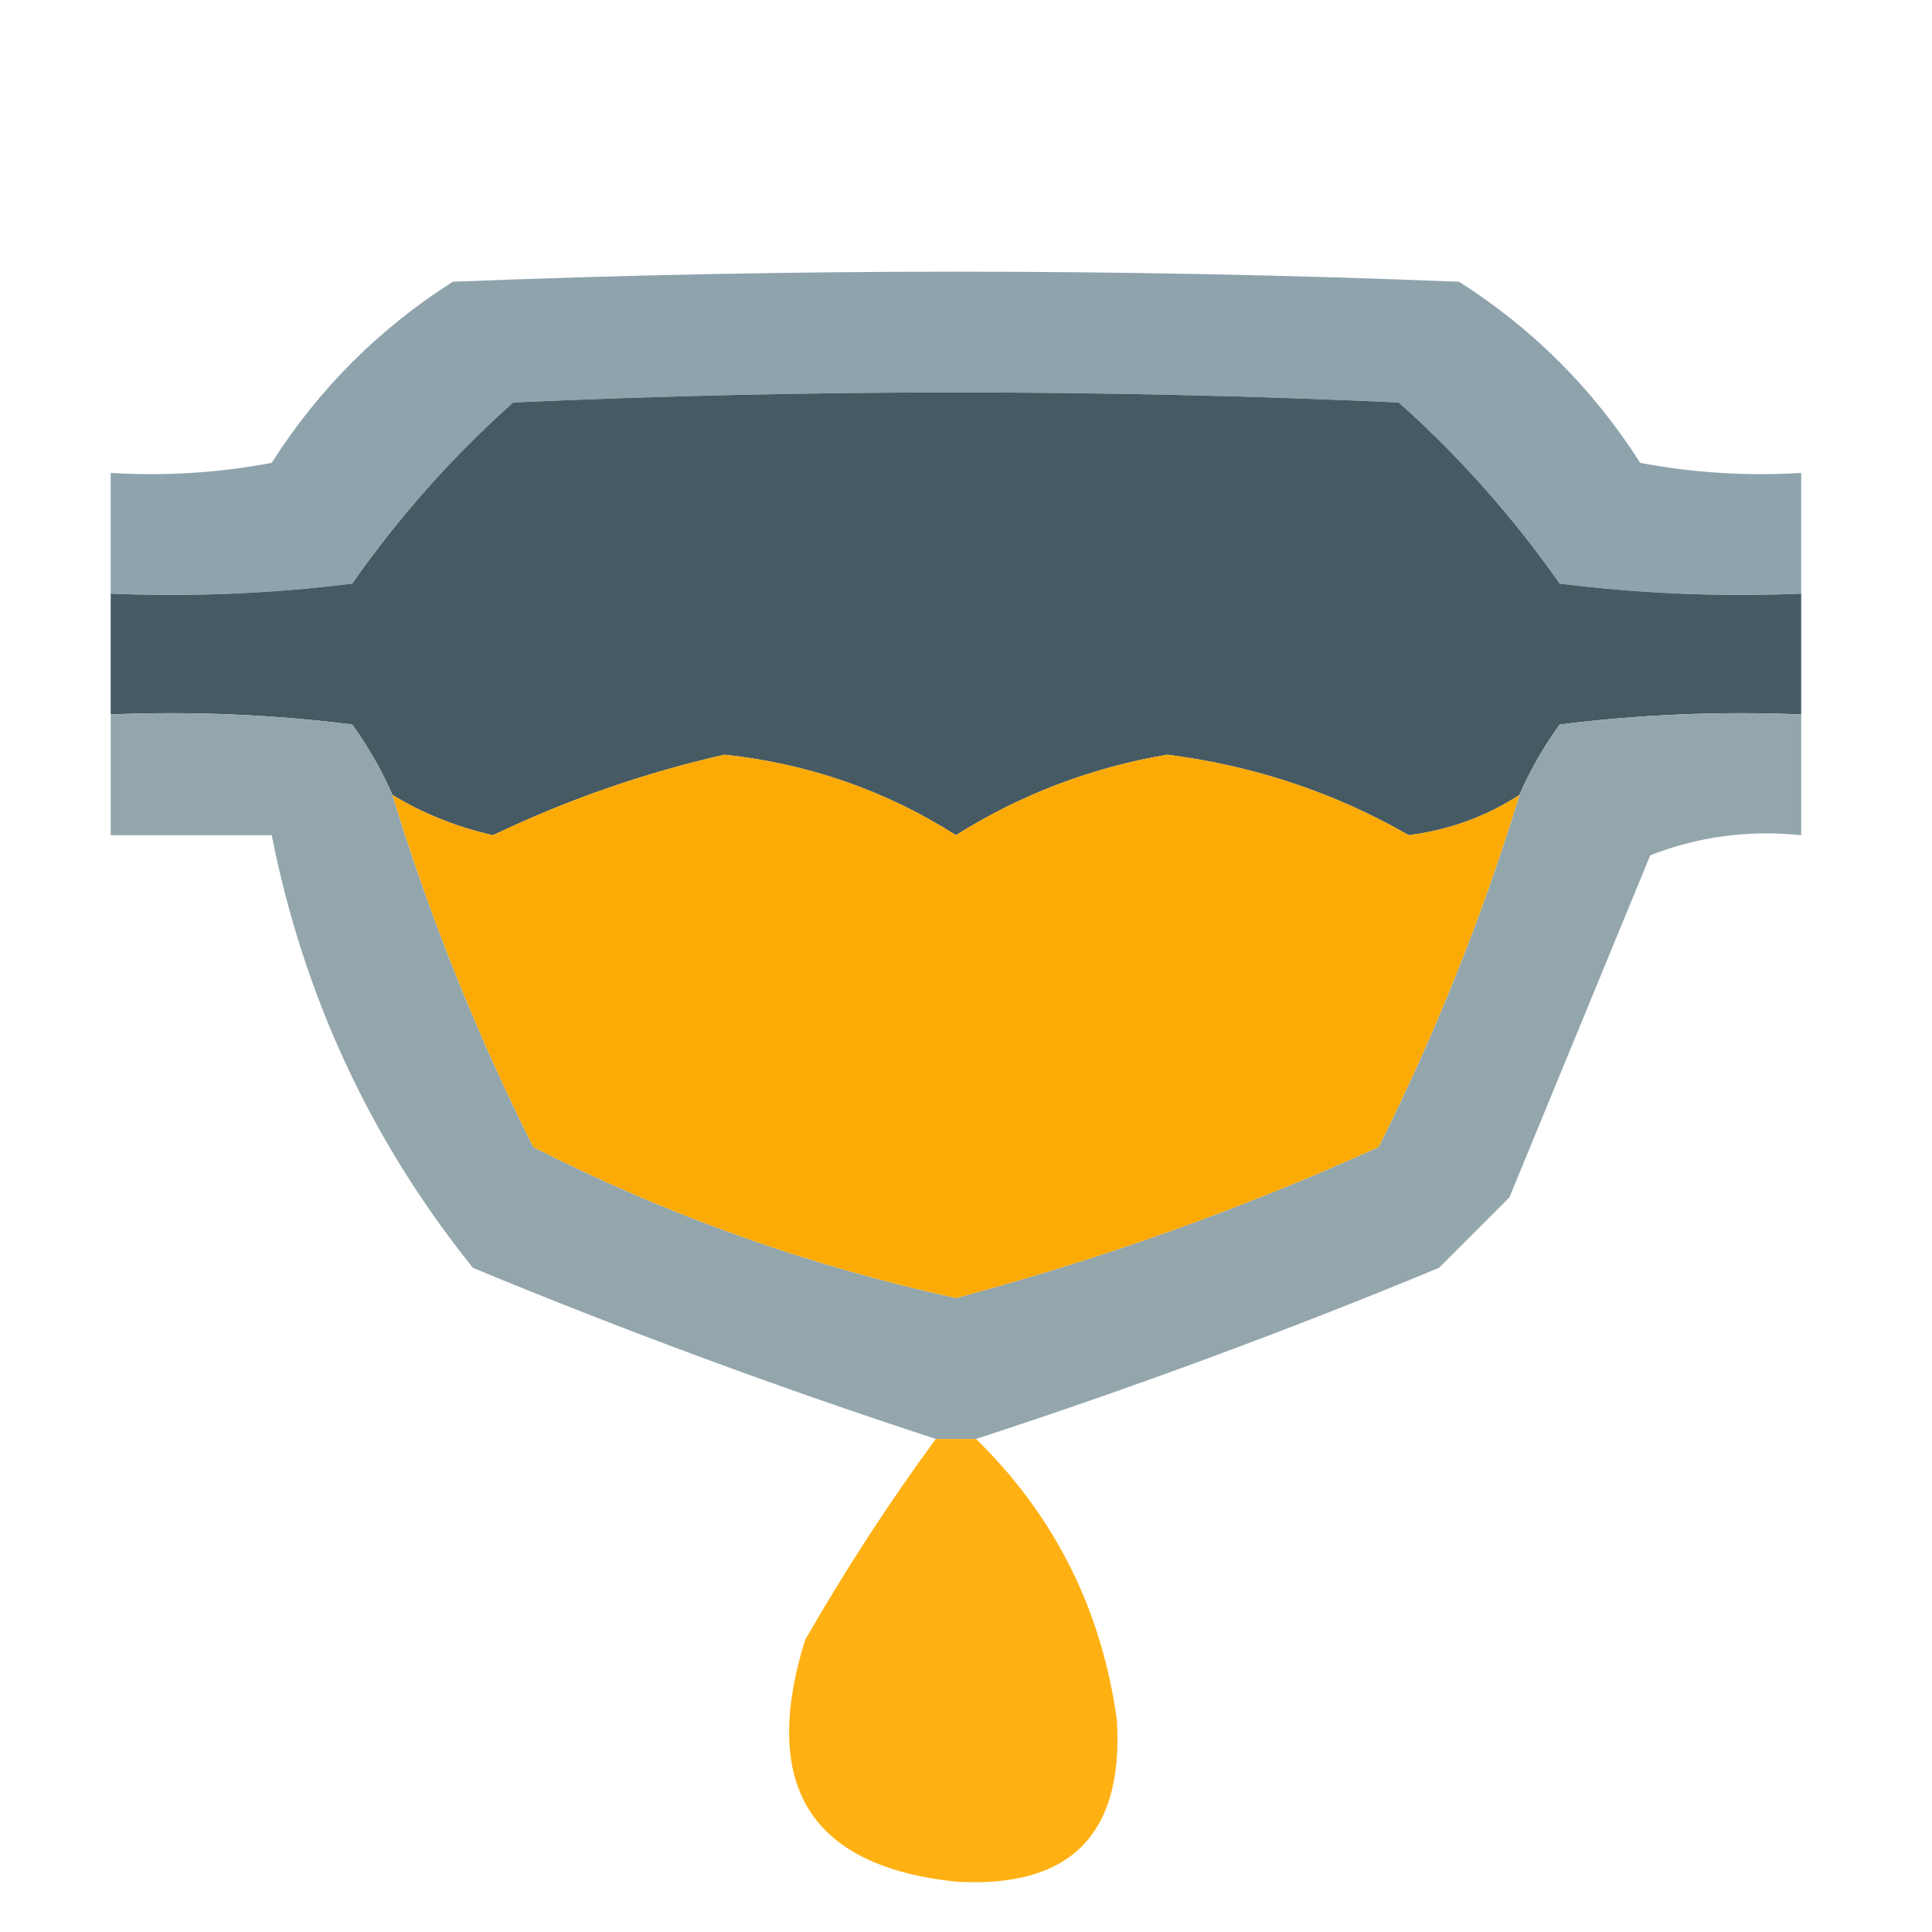 <?xml version="1.0" encoding="UTF-8"?>
<!DOCTYPE svg PUBLIC "-//W3C//DTD SVG 1.1//EN" "http://www.w3.org/Graphics/SVG/1.1/DTD/svg11.dtd">
<svg xmlns="http://www.w3.org/2000/svg" version="1.1" width="96px" height="96px" style="shape-rendering:geometricPrecision; text-rendering:geometricPrecision; image-rendering:optimizeQuality; fill-rule:evenodd; clip-rule:evenodd" xmlns:xlink="http://www.w3.org/1999/xlink">
<g><path style="opacity:0.989" fill="#8fa3ad" d="M 89.5,29.5 C 85.486,29.666 81.486,29.499 77.5,29C 75.147,25.651 72.48,22.651 69.5,20C 54.833,19.333 40.167,19.333 25.5,20C 22.52,22.651 19.853,25.651 17.5,29C 13.514,29.499 9.514,29.666 5.5,29.5C 5.5,27.5 5.5,25.5 5.5,23.5C 8.187,23.664 10.854,23.497 13.5,23C 15.833,19.333 18.833,16.333 22.5,14C 39.167,13.333 55.833,13.333 72.5,14C 76.167,16.333 79.167,19.333 81.5,23C 84.146,23.497 86.813,23.664 89.5,23.5C 89.5,25.5 89.5,27.5 89.5,29.5 Z"/></g>
<g><path style="opacity:1" fill="#465a63" d="M 89.5,29.5 C 89.5,31.5 89.5,33.5 89.5,35.5C 85.486,35.334 81.486,35.501 77.5,36C 76.695,37.113 76.028,38.279 75.5,39.5C 73.843,40.575 72.009,41.242 70,41.5C 66.31,39.381 62.31,38.048 58,37.5C 54.218,38.143 50.718,39.476 47.5,41.5C 44.011,39.281 40.178,37.948 36,37.5C 32.032,38.399 28.198,39.732 24.5,41.5C 22.7,41.098 21.033,40.431 19.5,39.5C 18.972,38.279 18.305,37.113 17.5,36C 13.514,35.501 9.514,35.334 5.5,35.5C 5.5,33.5 5.5,31.5 5.5,29.5C 9.514,29.666 13.514,29.499 17.5,29C 19.853,25.651 22.52,22.651 25.5,20C 40.167,19.333 54.833,19.333 69.5,20C 72.48,22.651 75.147,25.651 77.5,29C 81.486,29.499 85.486,29.666 89.5,29.5 Z"/></g>
<g><path style="opacity:0.978" fill="#91a4ab" d="M 5.5,35.5 C 9.514,35.334 13.514,35.501 17.5,36C 18.305,37.113 18.972,38.279 19.5,39.5C 21.342,45.526 23.675,51.359 26.5,57C 33.181,60.394 40.181,62.894 47.5,64.5C 54.695,62.571 61.695,60.071 68.5,57C 71.325,51.359 73.658,45.526 75.5,39.5C 76.028,38.279 76.695,37.113 77.5,36C 81.486,35.501 85.486,35.334 89.5,35.5C 89.5,37.5 89.5,39.5 89.5,41.5C 86.881,41.232 84.381,41.565 82,42.5C 79.667,48.167 77.333,53.833 75,59.5C 73.833,60.667 72.667,61.833 71.5,63C 63.925,66.135 56.259,68.969 48.5,71.5C 47.833,71.5 47.167,71.5 46.5,71.5C 38.741,68.969 31.075,66.135 23.5,63C 18.43,56.69 15.096,49.523 13.5,41.5C 10.833,41.5 8.167,41.5 5.5,41.5C 5.5,39.5 5.5,37.5 5.5,35.5 Z"/></g>
<g><path style="opacity:1" fill="#fcaa05" d="M 75.5,39.5 C 73.658,45.526 71.325,51.359 68.5,57C 61.695,60.071 54.695,62.571 47.5,64.5C 40.181,62.894 33.181,60.394 26.5,57C 23.675,51.359 21.342,45.526 19.5,39.5C 21.033,40.431 22.7,41.098 24.5,41.5C 28.198,39.732 32.032,38.399 36,37.5C 40.178,37.948 44.011,39.281 47.5,41.5C 50.718,39.476 54.218,38.143 58,37.5C 62.31,38.048 66.31,39.381 70,41.5C 72.009,41.242 73.843,40.575 75.5,39.5 Z"/></g>
<g><path style="opacity:0.922" fill="#ffab00" d="M 46.5,71.5 C 47.167,71.5 47.833,71.5 48.5,71.5C 52.422,75.343 54.755,80.01 55.5,85.5C 55.833,91.167 53.167,93.833 47.5,93.5C 40.269,92.736 37.769,88.736 40,81.5C 41.996,78.014 44.163,74.681 46.5,71.5 Z"/></g>
</svg>
